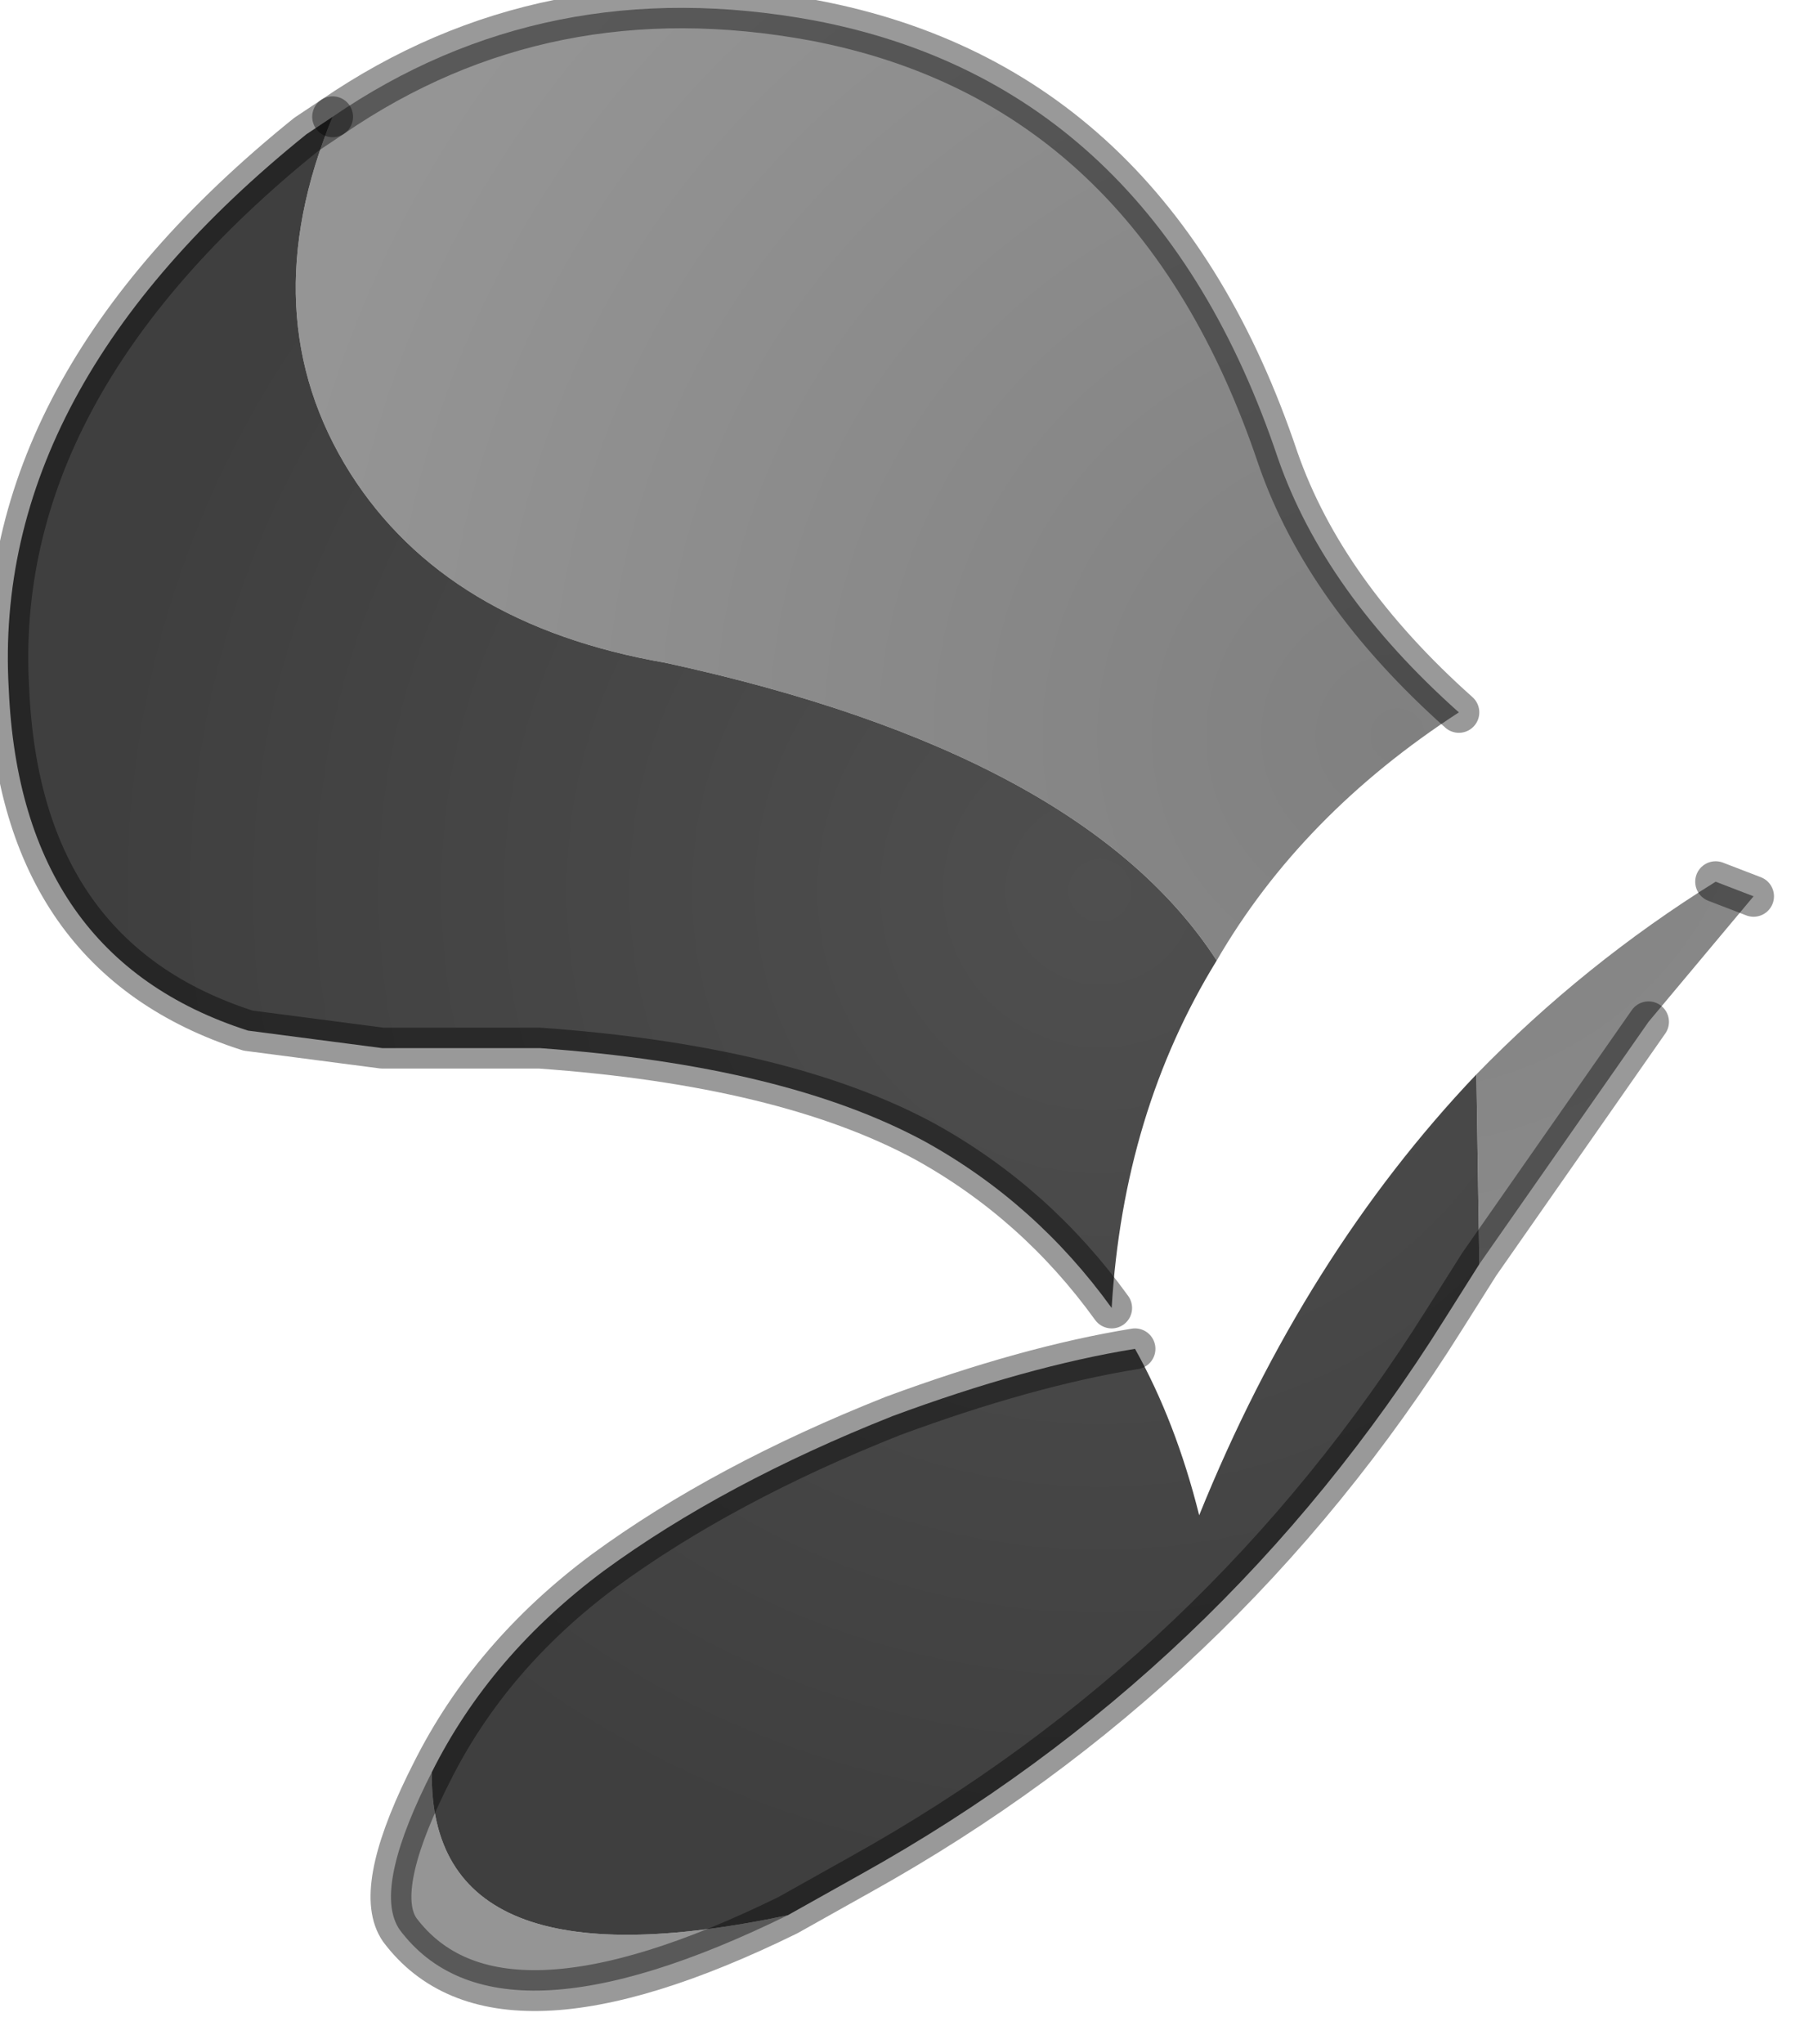 <?xml version="1.0" encoding="utf-8"?>
<svg version="1.1" id="Layer_1"
xmlns="http://www.w3.org/2000/svg"
xmlns:xlink="http://www.w3.org/1999/xlink"
width="31px" height="35px"
xml:space="preserve">
<g id="PathID_2243" transform="matrix(1, 0, 0, 1, 0.15, 0.15)">
<radialGradient
id="RadialGradID_688" gradientUnits="userSpaceOnUse" gradientTransform="matrix(0.024, 0, 0, 0.024, 23.8, 12.45)" spreadMethod ="pad" cx="0" cy="0" r="819.2" fx="0" fy="0" >
<stop  offset="0"  style="stop-color:#808080;stop-opacity:1" />
<stop  offset="1"  style="stop-color:#959595;stop-opacity:1" />
</radialGradient>
<path style="fill:url(#RadialGradID_688) " d="M25.15 18.25Q27 16.35 29.25 14.95L29.9 15.2L28.1 17.35L25.2 21.5L25.15 18.25M13.35 32.65Q8.35 35.1 6.7 32.9Q6.25 32.25 7.15 30.4L7.25 30.2Q7.2 33.95 13.35 32.65M11.25 11.2Q7.5 10.55 5.85 7.95Q4.15 5.25 5.55 1.85Q9.2 -0.65 13.8 0.2Q19.6 1.3 21.75 7.7Q22.55 10 24.85 12.05Q22.15 13.8 20.7 16.3Q18.4 12.75 11.25 11.2" />
<radialGradient
id="RadialGradID_689" gradientUnits="userSpaceOnUse" gradientTransform="matrix(0.021, 0, 0, 0.021, 18.7, 15.1)" spreadMethod ="pad" cx="0" cy="0" r="819.2" fx="0" fy="0" >
<stop  offset="0"  style="stop-color:#4F4F4F;stop-opacity:1" />
<stop  offset="1"  style="stop-color:#3F3F3F;stop-opacity:1" />
</radialGradient>
<path style="fill:url(#RadialGradID_689) " d="M7.25 30.2Q8.25 28.2 10.2 26.75Q12.25 25.25 15.15 24.1Q17.45 23.25 19.3 22.95Q20 24.2 20.4 25.8Q22.2 21.35 25.15 18.25L25.2 21.5L24.6 22.45Q20.8 28.5 14.6 31.95L13.35 32.65Q7.2 33.95 7.25 30.2M20.7 16.3Q19.1 18.9 18.9 22.25Q17.6 20.45 15.7 19.4Q13.3 18.1 9.1 17.8L6.4 17.8L4.1 17.5Q0.2 16.25 0 11.65Q-0.3 6.5 5.1 2.15L5.55 1.85Q4.15 5.25 5.85 7.95Q7.5 10.55 11.25 11.2Q18.4 12.75 20.7 16.3" />
<path style="fill:none;stroke-width:0.7;stroke-linecap:round;stroke-linejoin:round;stroke-miterlimit:3;stroke:#000000;stroke-opacity:0.4" d="M29.25 14.95L29.9 15.2" />
<path style="fill:none;stroke-width:0.7;stroke-linecap:round;stroke-linejoin:round;stroke-miterlimit:3;stroke:#000000;stroke-opacity:0.4" d="M28.1 17.35L25.2 21.5L24.6 22.45Q20.8 28.5 14.6 31.95L13.35 32.65Q8.35 35.1 6.7 32.9Q6.25 32.25 7.15 30.4L7.25 30.2Q8.25 28.2 10.2 26.75Q12.25 25.25 15.15 24.1Q17.45 23.25 19.3 22.95" />
<path style="fill:none;stroke-width:0.7;stroke-linecap:round;stroke-linejoin:round;stroke-miterlimit:3;stroke:#000000;stroke-opacity:0.4" d="M5.55 1.85Q9.2 -0.65 13.8 0.2Q19.6 1.3 21.75 7.7Q22.55 10 24.85 12.05" />
<path style="fill:none;stroke-width:0.7;stroke-linecap:round;stroke-linejoin:round;stroke-miterlimit:3;stroke:#000000;stroke-opacity:0.4" d="M18.9 22.25Q17.6 20.45 15.7 19.4Q13.3 18.1 9.1 17.8L6.4 17.8L4.1 17.5Q0.2 16.25 0 11.65Q-0.3 6.5 5.1 2.15L5.55 1.85" />
</g>
</svg>
